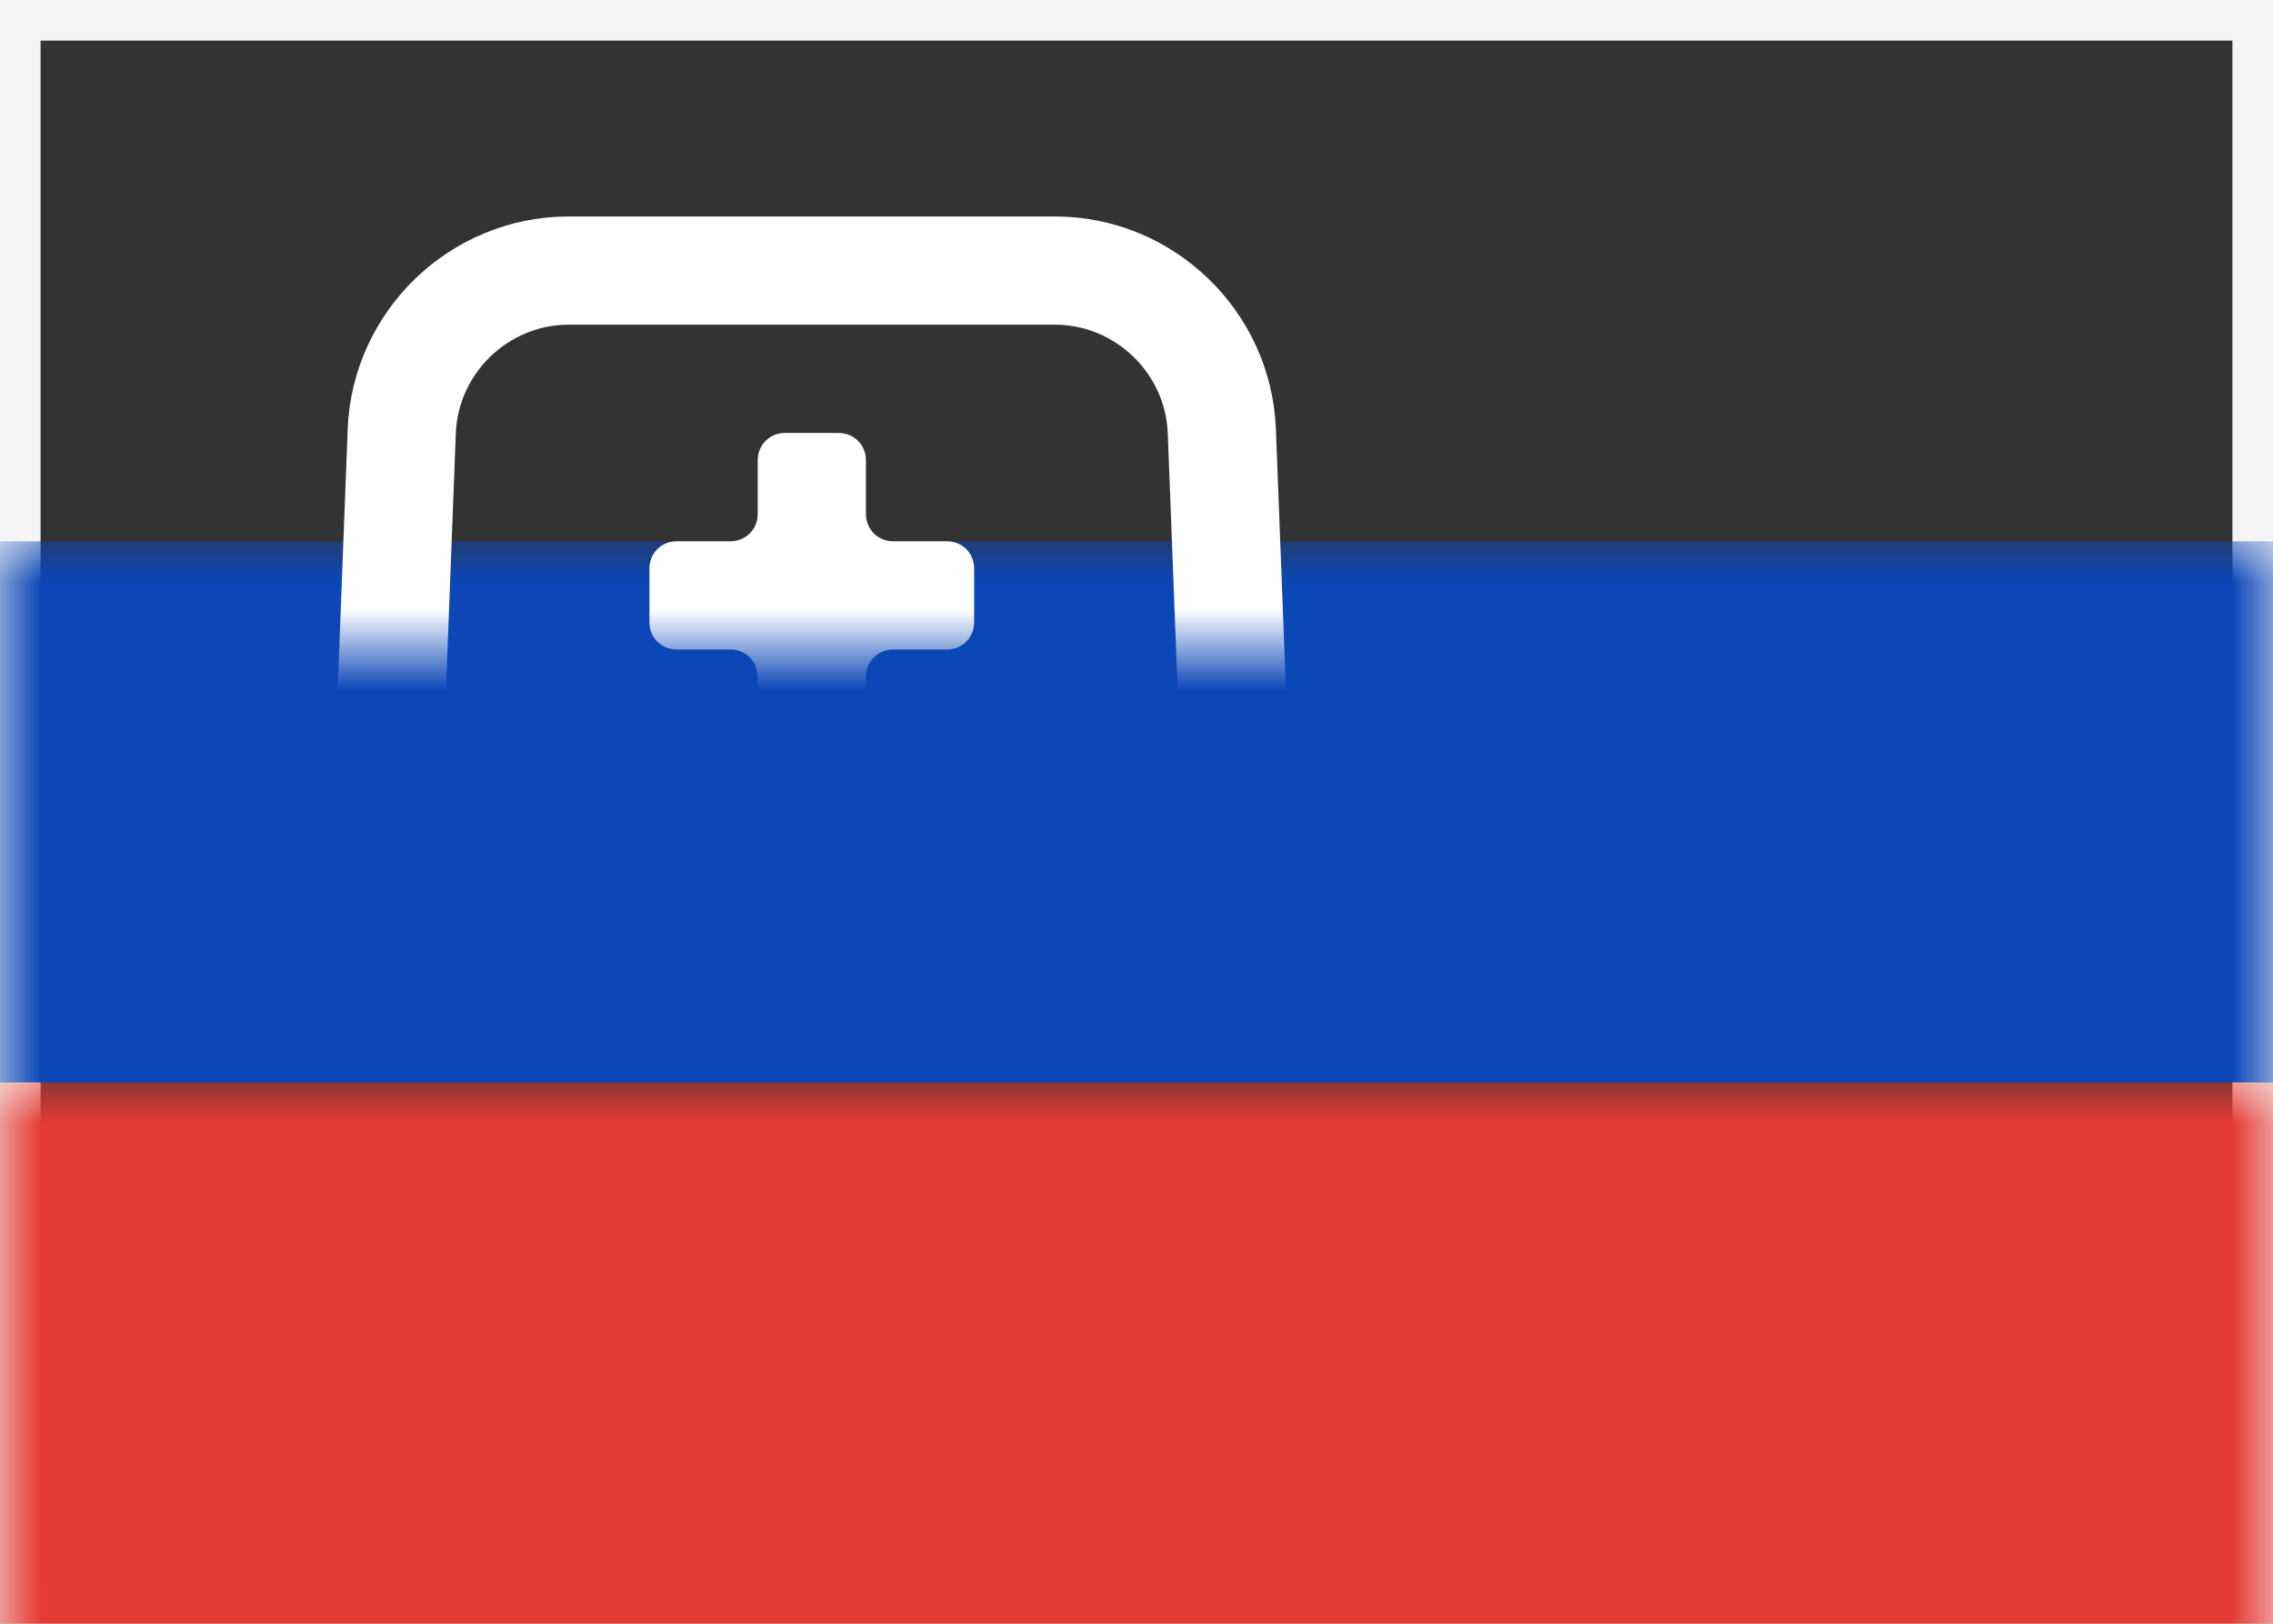 <?xml version="1.0" encoding="UTF-8"?>
<svg width="28px" height="20px" viewBox="0 0 28 20" version="1.1" xmlns="http://www.w3.org/2000/svg" xmlns:xlink="http://www.w3.org/1999/xlink">
    <rect x="0" y="0" width="28" height="20" fill="#333333" stroke="none"/>
    <title>2CF0F330-4AEC-463B-ADB4-E78C899F93D8</title>
    <defs>
        <rect id="path-1" x="0" y="0" width="28" height="20"></rect>
        <path d="M0.949,1.335 C0.977,0.598 1.596,0 2.335,0 L8.331,0 C9.069,0 9.69,0.596 9.718,1.335 L9.949,7.331 C9.977,8.069 9.553,9.05 8.987,9.535 L6.848,11.368 C6.012,12.085 4.655,12.085 3.818,11.368 L1.679,9.535 C1.12,9.055 0.69,8.071 0.718,7.331 L0.949,1.335 Z" id="path-3"></path>
    </defs>
    <g id="Flags" stroke="none" stroke-width="1" fill="none" fill-rule="evenodd">
        <g id="Flags/SK">
            <mask id="mask-2" fill="white">
                <use xlink:href="#path-1"></use>
            </mask>
            <rect stroke="#F5F5F5" stroke-width="0.5" x="0.25" y="0.25" width="27.5" height="19.5"></rect>
            <rect id="Rectangle-2" fill="#0C47B7" mask="url(#mask-2)" x="0" y="6.667" width="28" height="6.667"></rect>
            <rect id="Rectangle-2" fill="#E53B35" mask="url(#mask-2)" x="0" y="13.333" width="28" height="6.667"></rect>
            <g id="Rectangle-1693" mask="url(#mask-2)">
                <g transform="translate(4.667, 4)">
                    <mask id="mask-4" fill="white">
                        <use xlink:href="#path-3"></use>
                    </mask>
                    <path stroke="#FFFFFF" stroke-width="1.333" d="M8.331,-0.667 C8.878,-0.667 9.382,-0.448 9.754,-0.089 C10.125,0.268 10.363,0.763 10.384,1.31 L10.384,1.31 L10.615,7.306 C10.65,8.221 10.123,9.439 9.421,10.041 L9.421,10.041 L7.282,11.874 C6.744,12.335 6.04,12.573 5.333,12.573 C4.626,12.573 3.922,12.335 3.384,11.874 L3.384,11.874 L1.245,10.041 C0.551,9.446 0.017,8.224 0.052,7.306 L0.052,7.306 L0.282,1.31 C0.303,0.764 0.542,0.268 0.913,-0.09 C1.285,-0.447 1.788,-0.667 2.335,-0.667 L2.335,-0.667 Z"></path>
                    <path d="M4.667,6.994 C4.667,6.813 4.51,6.667 4.336,6.667 L2.997,6.667 C2.815,6.667 2.667,6.524 2.667,6.33 L2.667,5.67 C2.667,5.484 2.824,5.333 2.997,5.333 L4.336,5.333 C4.519,5.333 4.667,5.191 4.667,4.997 L4.667,4.336 C4.667,4.151 4.524,4 4.33,4 L3.67,4 C3.484,4 3.333,3.857 3.333,3.664 L3.333,3.003 C3.333,2.817 3.476,2.667 3.67,2.667 L4.33,2.667 C4.516,2.667 4.667,2.524 4.667,2.33 L4.667,1.67 C4.667,1.484 4.809,1.333 5.003,1.333 L5.664,1.333 C5.849,1.333 6,1.476 6,1.67 L6,2.33 C6,2.516 6.143,2.667 6.336,2.667 L6.997,2.667 C7.183,2.667 7.333,2.809 7.333,3.003 L7.333,3.664 C7.333,3.849 7.191,4 6.997,4 L6.336,4 C6.151,4 6,4.143 6,4.336 L6,4.997 C6,5.183 6.157,5.333 6.33,5.333 L7.67,5.333 C7.852,5.333 8,5.476 8,5.67 L8,6.33 C8,6.516 7.843,6.667 7.67,6.667 L6.33,6.667 C6.148,6.667 6,6.81 6,6.994 L6,9.006 C6,9.187 5.857,9.333 5.664,9.333 L5.003,9.333 C4.817,9.333 4.667,9.19 4.667,9.006 L4.667,6.994 Z" id="Rectangle-1694" stroke="none" fill="#FFFFFF" fill-rule="evenodd" mask="url(#mask-4)"></path>
                    <path d="M5.333,8.667 C5.864,8.667 6.322,8.977 6.537,9.426 C8.158,9.681 9.333,10.439 9.333,11.333 C9.333,12.438 7.542,13.333 5.333,13.333 C3.124,13.333 1.333,12.438 1.333,11.333 C1.333,10.439 2.509,9.681 4.129,9.426 C4.344,8.977 4.803,8.667 5.333,8.667 Z" id="Oval-215" stroke="none" fill="#1251A1" fill-rule="evenodd" mask="url(#mask-4)"></path>
                </g>
            </g>
        </g>
    </g>
</svg>